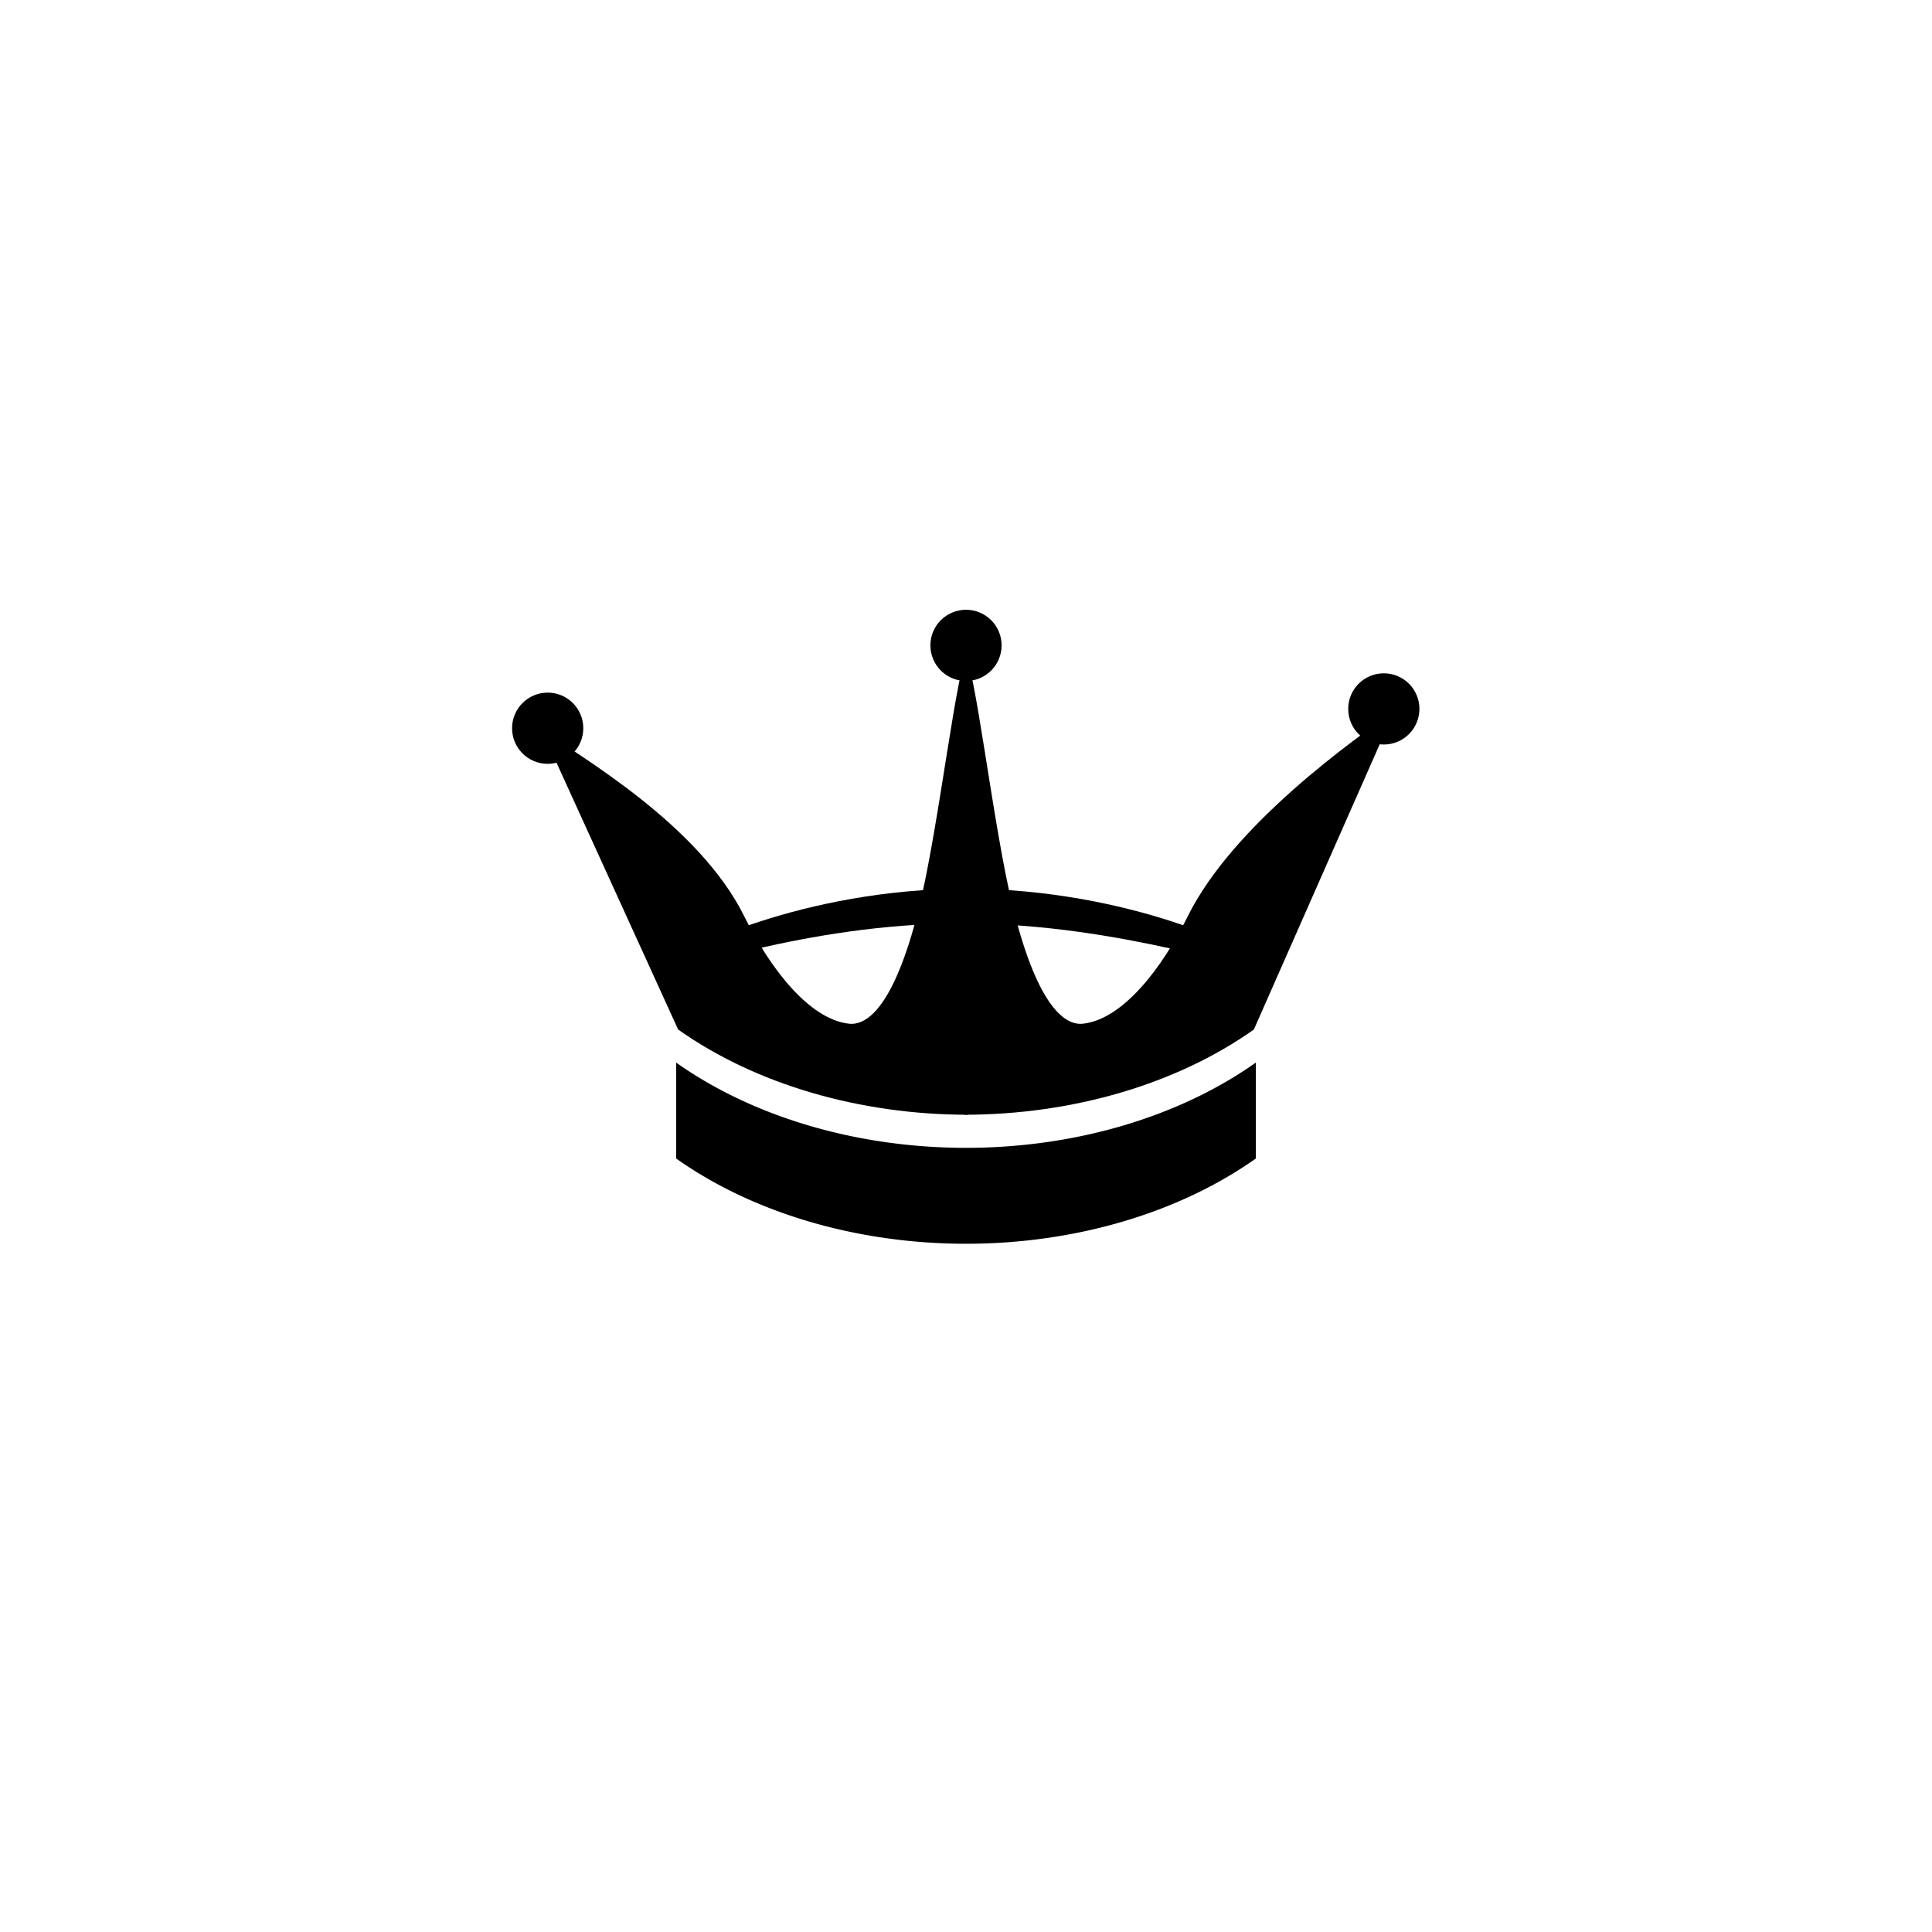 <?xml version="1.0" encoding="UTF-8" standalone="no"?>
<svg
   xmlns:dc="http://purl.org/dc/elements/1.1/"
   xmlns:cc="http://creativecommons.org/ns#"
   xmlns:rdf="http://www.w3.org/1999/02/22-rdf-syntax-ns#"
   xmlns:svg="http://www.w3.org/2000/svg"
   xmlns="http://www.w3.org/2000/svg"
   xmlns:sodipodi="http://sodipodi.sourceforge.net/DTD/sodipodi-0.dtd"
   xmlns:inkscape="http://www.inkscape.org/namespaces/inkscape"
   width="100mm"
   height="100mm"
   viewBox="0 0 100 100"
   version="1.1"
   id="svg8"
   sodipodi:docname="crown2.svg"
   inkscape:version="1.0.2-2 (e86c870879, 2021-01-15)">
  <defs
     id="defs2" />
  <sodipodi:namedview
     id="base"
     pagecolor="#ffffff"
     bordercolor="#666666"
     borderopacity="1.0"
     inkscape:pageopacity="0.0"
     inkscape:pageshadow="2"
     inkscape:zoom="2.8"
     inkscape:cx="186.47746"
     inkscape:cy="179.009"
     inkscape:document-units="mm"
     inkscape:current-layer="layer1"
     inkscape:document-rotation="0"
     showgrid="false"
     inkscape:window-width="2560"
     inkscape:window-height="1377"
     inkscape:window-x="-8"
     inkscape:window-y="-8"
     inkscape:window-maximized="1" />
  <g
     inkscape:label="Warstwa 1"
     inkscape:groupmode="layer"
     id="layer1">
    <path
       id="path833"
       style="fill:#000000;stroke-width:0.224"
       d="M 65,55 A 21.315,15.234 0 0 1 50,59.412 21.315,15.234 0 0 1 35,55.001 v 4.965 a 21.315,15.234 0 0 0 15,4.411 21.315,15.234 0 0 0 15,-4.412 z" />
    <path
       id="path833-2"
       style="fill:#000000;stroke-width:0.224"
       d="m 28.013,37.74 7.087,15.548 c 3.991,2.826 9.382,4.411 15,4.411 V 33.93 c -0.521,0 -1.493,8.903 -2.547,13.109 -1.316,5.254 -2.759,6.04 -3.605,5.948 -2.08,-0.227 -4.112,-2.906 -5.425,-5.558 -2.36,-4.77 -8.486,-8.255 -10.51,-9.689 z"
       sodipodi:nodetypes="ccccsssc" />
    <path
       id="path833-2-8"
       style="fill:#000000;stroke-width:0.224"
       d="M 72.176,36.795 64.9,53.288 C 60.909,56.114 55.518,57.699 49.9,57.699 V 33.93 c 0.521,0 1.493,8.903 2.547,13.109 1.316,5.254 2.759,6.04 3.605,5.948 2.08,-0.227 4.112,-2.906 5.425,-5.558 2.36,-4.77 8.675,-9.2 10.699,-10.633 z"
       sodipodi:nodetypes="ccccsssc" />
    <circle
       style="opacity:1;fill:#000000;stroke-width:0.265"
       id="path993"
       cx="50"
       cy="33.404"
       r="1.843" />
    <circle
       style="fill:#000000;stroke-width:0.265"
       id="path993-5"
       cx="71.626"
       cy="36.693"
       r="1.843" />
    <circle
       style="fill:#000000;stroke-width:0.265"
       id="path993-0"
       cx="28.348"
       cy="37.693"
       r="1.843" />
    <path
       id="path1024"
       style="opacity:1;fill:#000000;stroke-width:0.234"
       d="m 65.166,49.922 c 3e-6,0.652 -6.979,-2.126 -15.355,-2.126 -8.376,0 -14.977,2.778 -14.977,2.126 C 34.834,49.269 41.624,46 50,46 c 8.376,0 15.166,3.269 15.166,3.922 z"
       sodipodi:nodetypes="sssss" />
  </g>
</svg>
